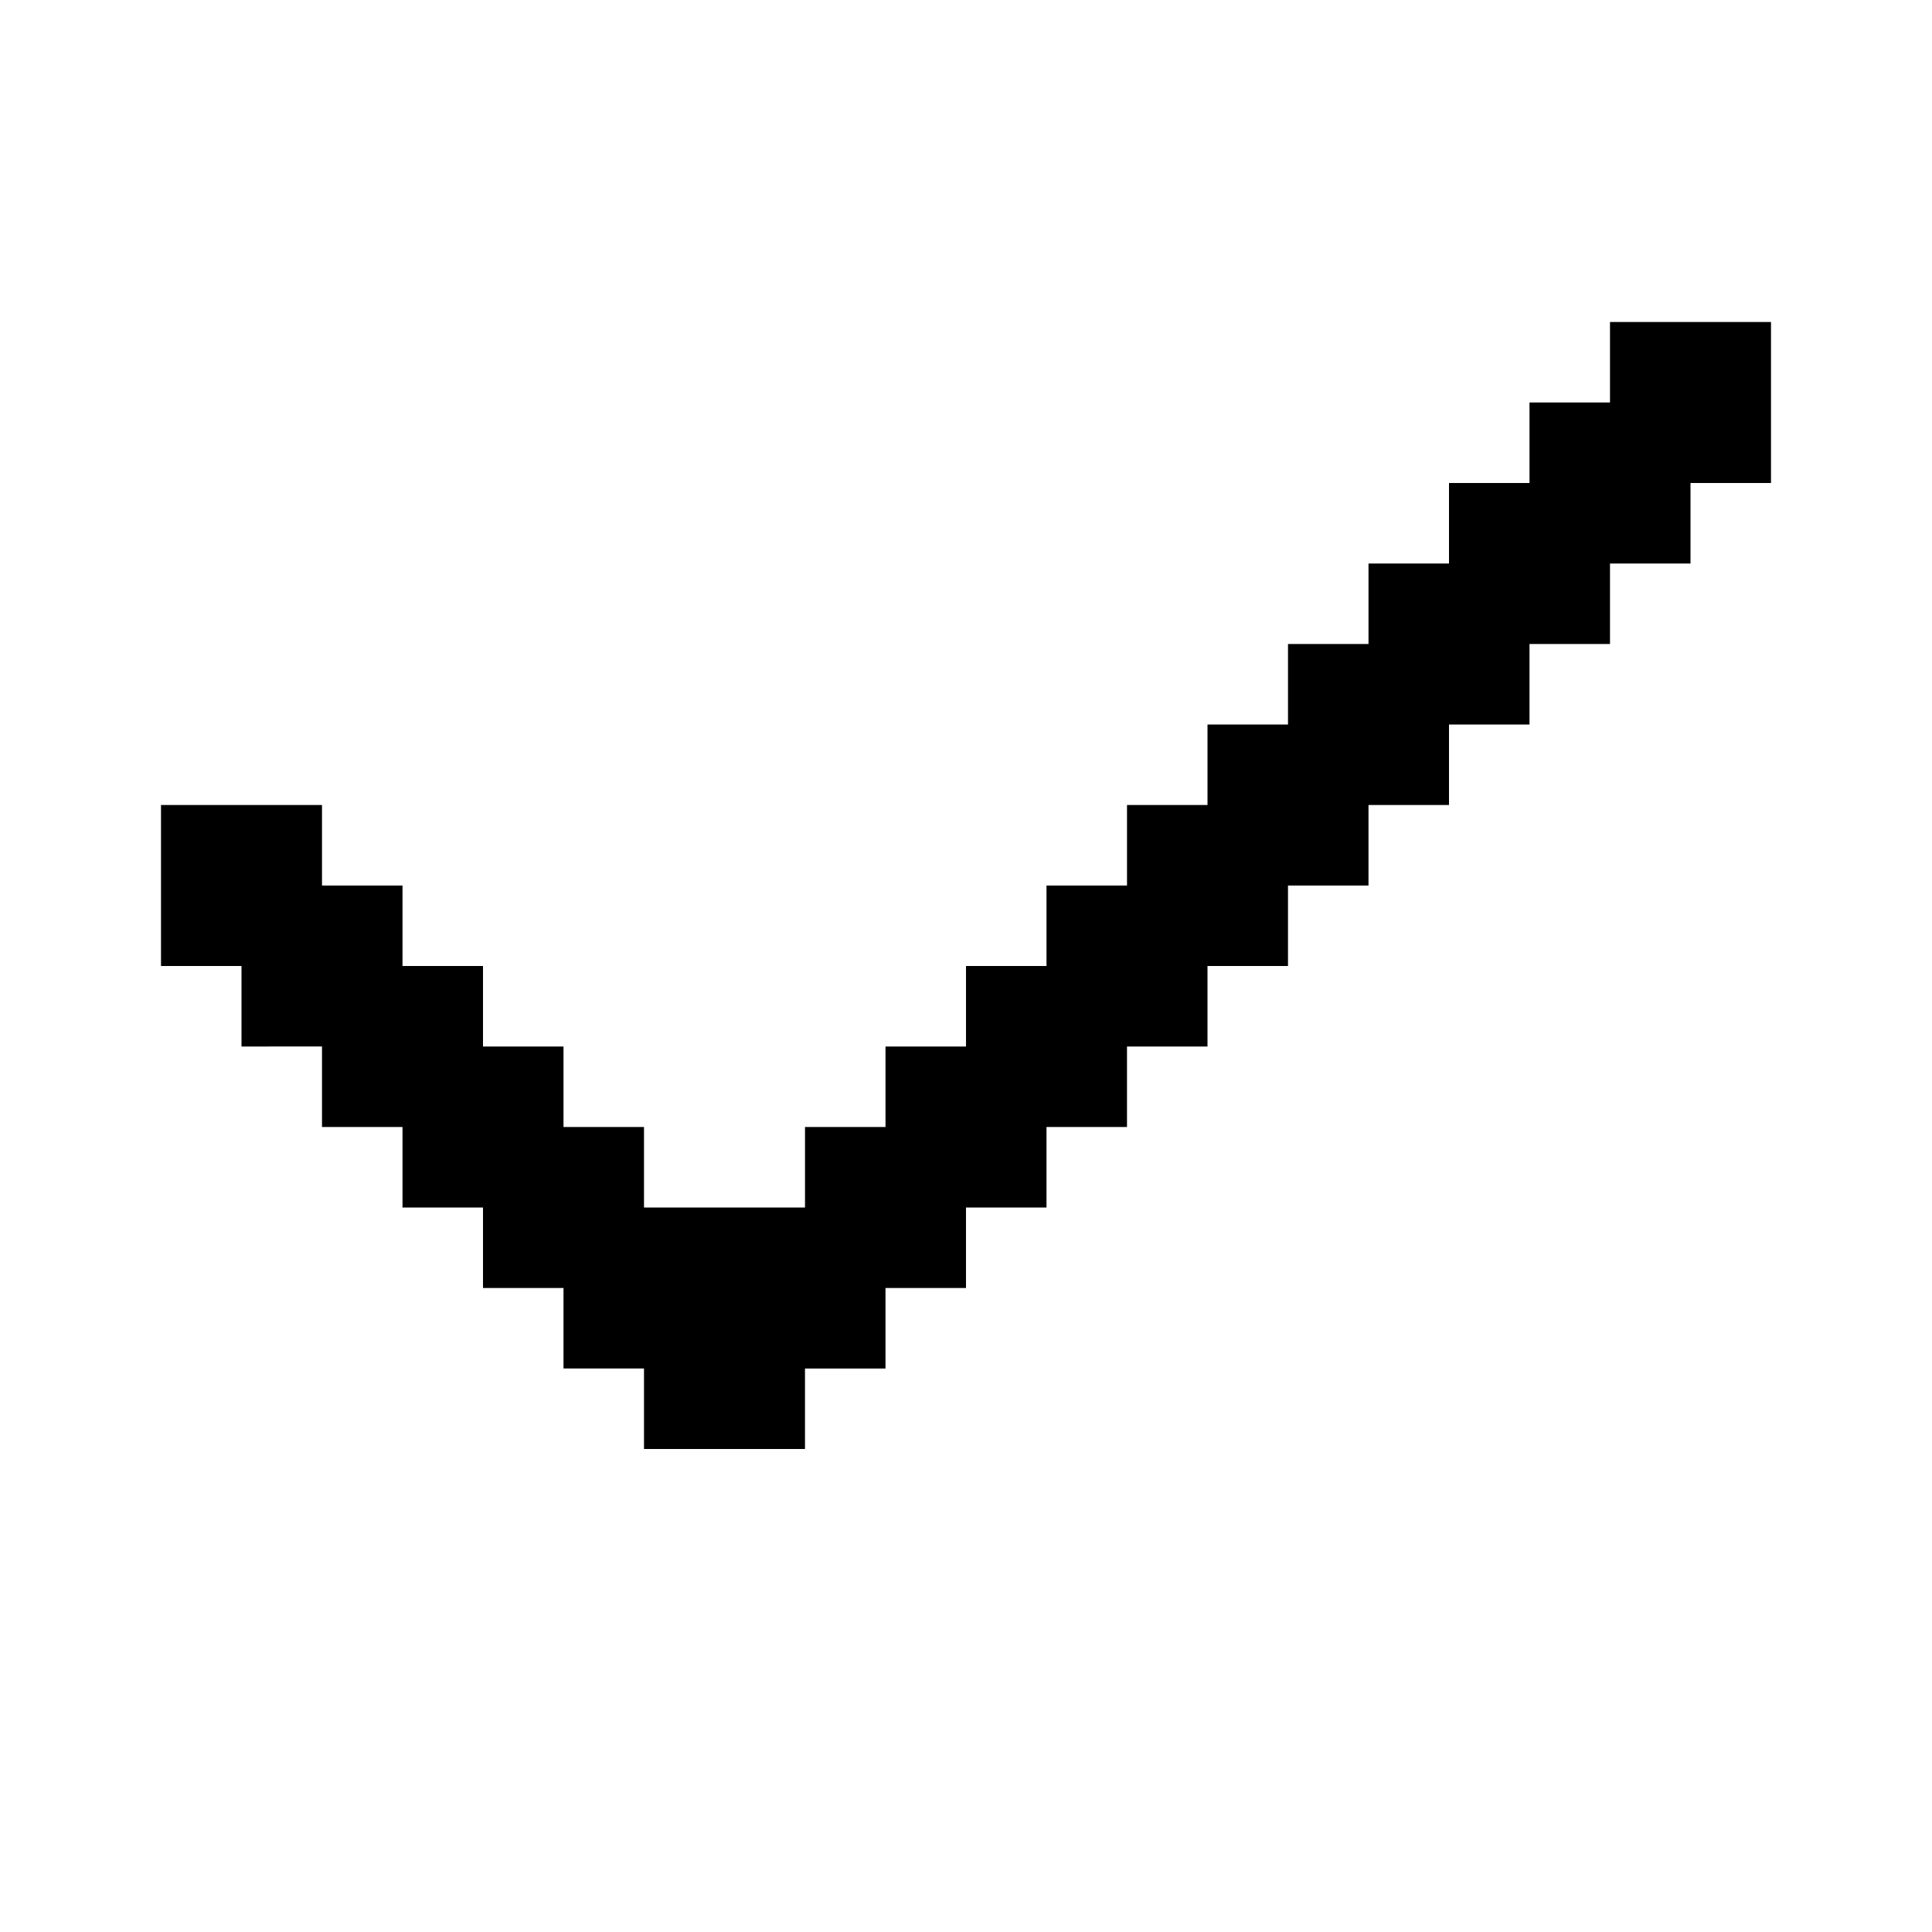 <svg xmlns="http://www.w3.org/2000/svg" xmlns:xlink="http://www.w3.org/1999/xlink" width="24" height="24" viewBox="0 0 24 24"><path fill="currentColor" d="M22 4v2h-1v1h-1v1h-1v1h-1v1h-1v1h-1v1h-1v1h-1v1h-1v1h-1v1h-1v1h-1v1H8v-1H7v-1H6v-1H5v-1H4v-1H3v-1H2v-2h2v1h1v1h1v1h1v1h1v1h2v-1h1v-1h1v-1h1v-1h1v-1h1V9h1V8h1V7h1V6h1V5h1V4z"/></svg>